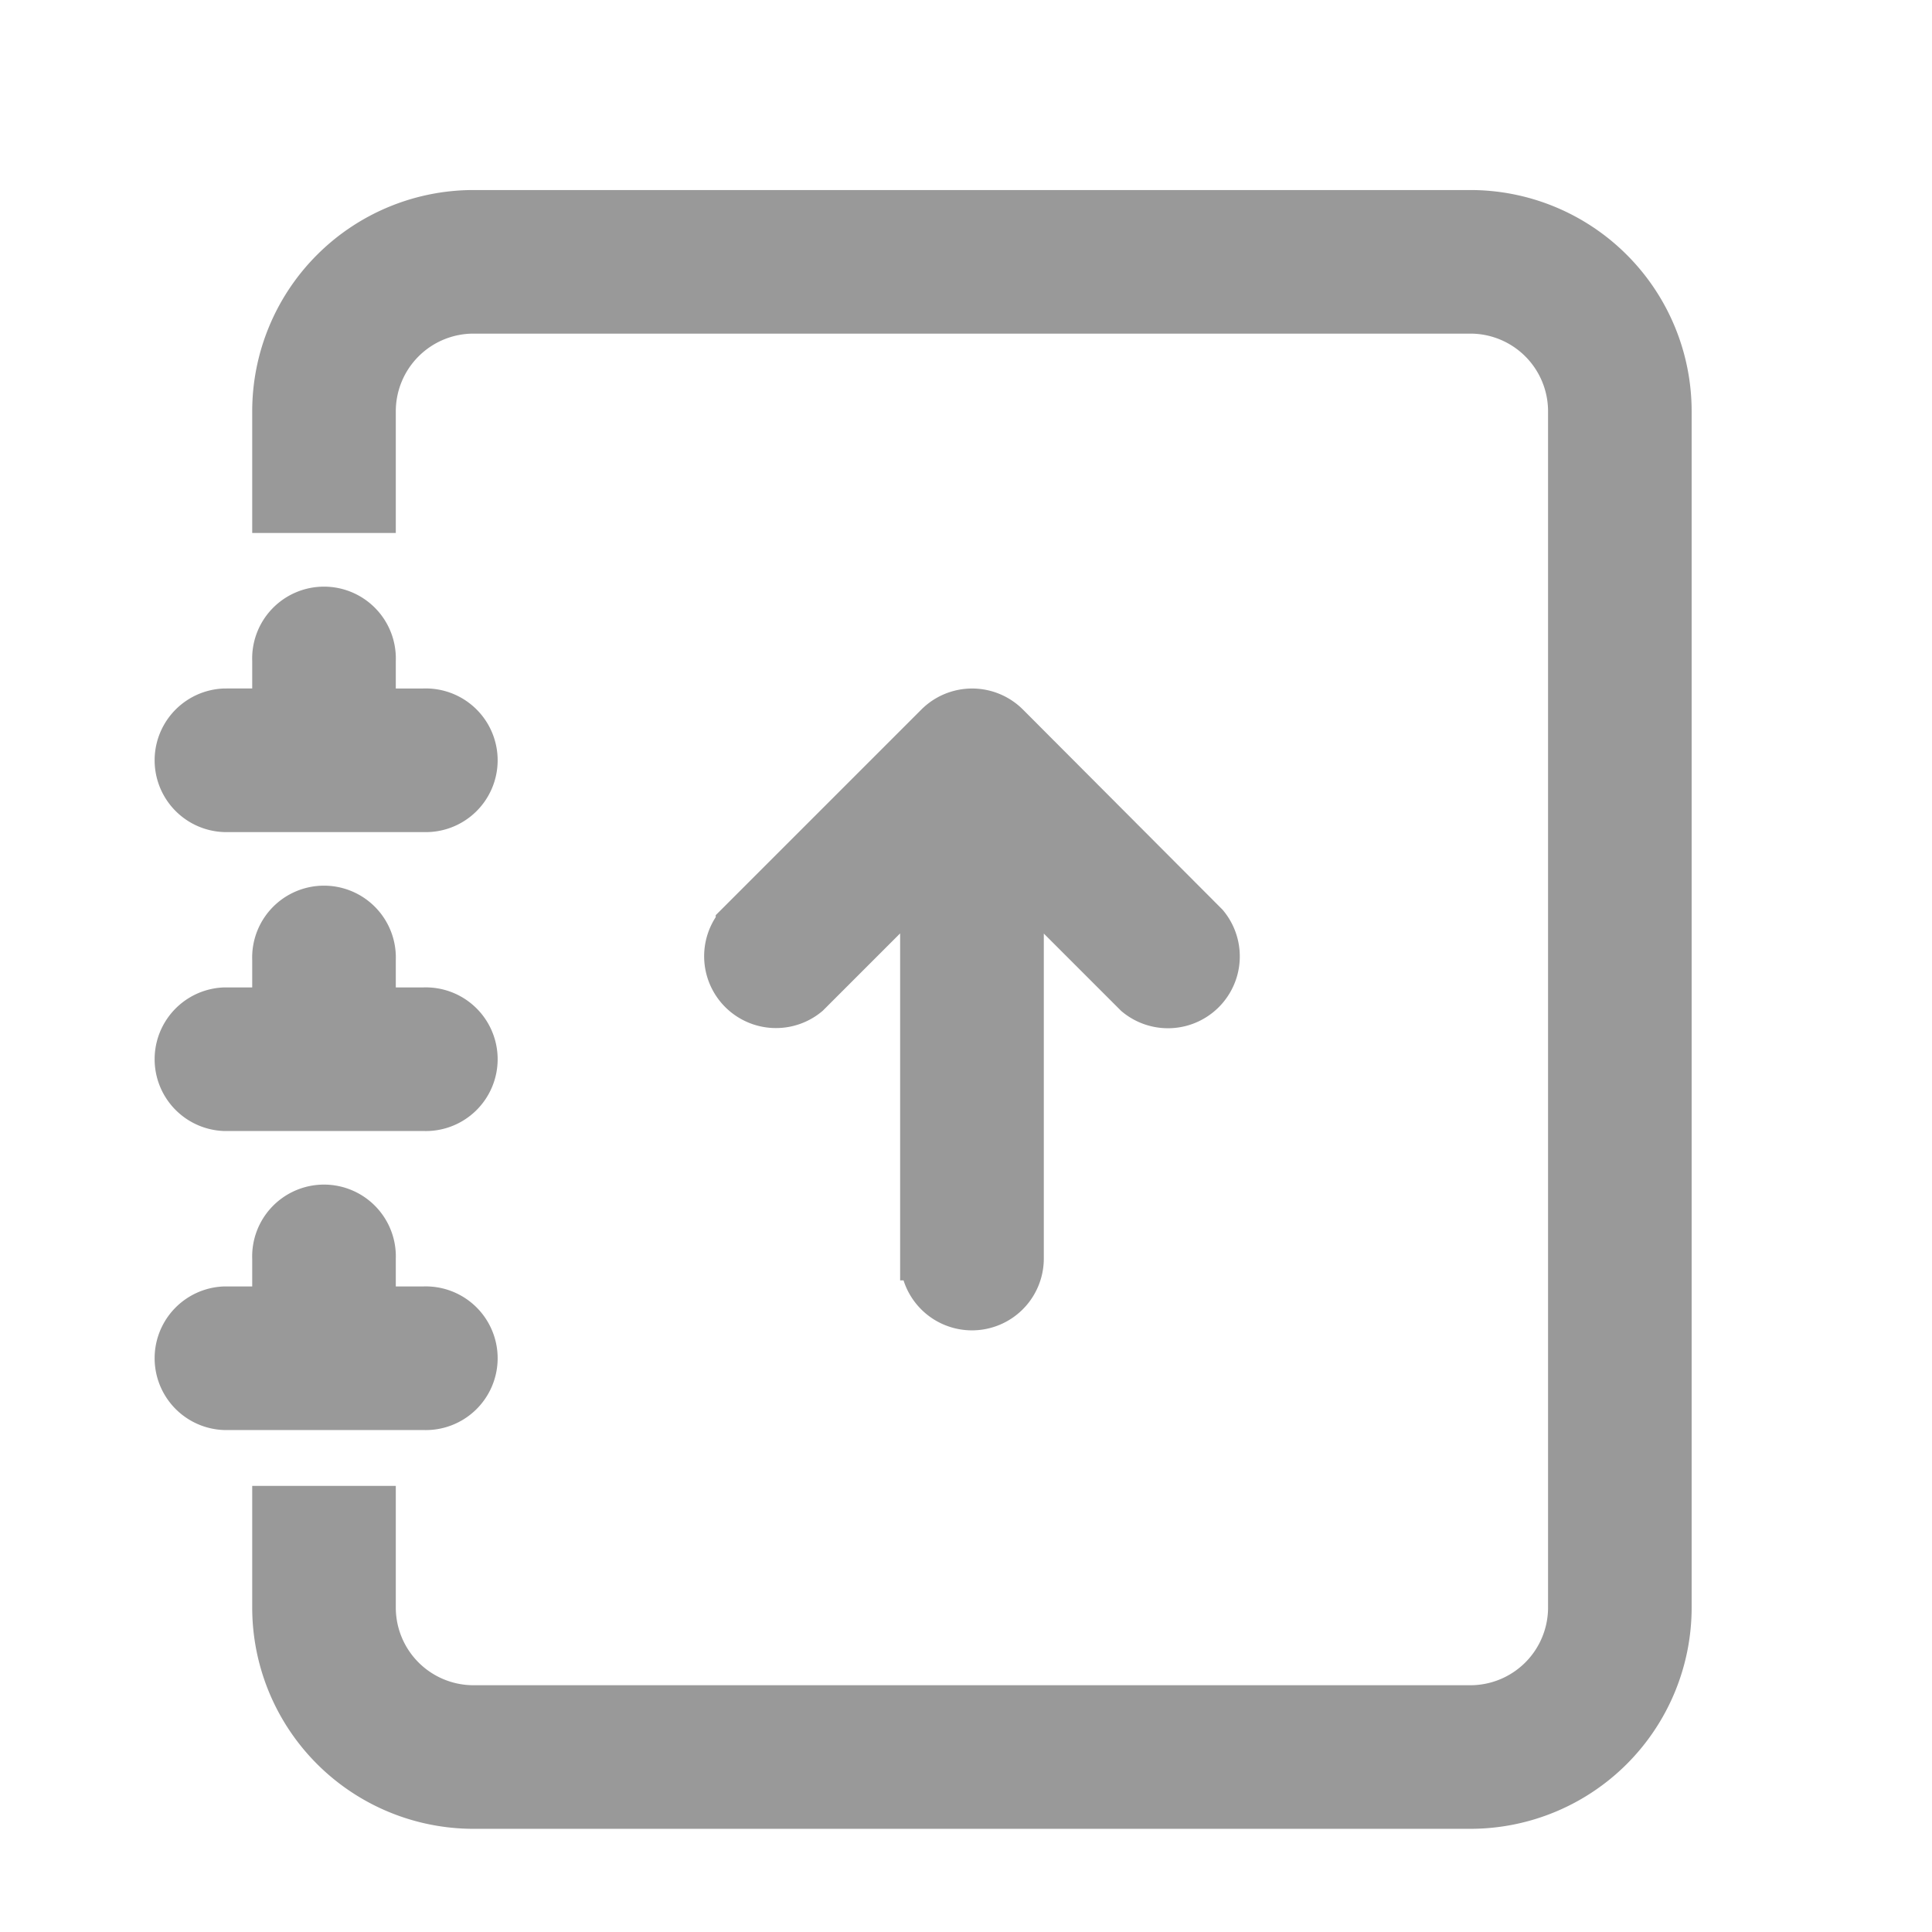 <svg xmlns="http://www.w3.org/2000/svg" width="22" height="22" viewBox="0 0 22 22">
  <g id="ic-apply" transform="translate(0 0.494)">
    <rect id="Rectangle_264" data-name="Rectangle 264" width="22" height="22" transform="translate(0 -0.494)" fill="none"/>
    <g id="journal-arrow-up" transform="translate(1.987 1.92)">
      <path id="Path_111" data-name="Path 111" d="M8.338,11.81a.568.568,0,0,0,.568-.568V6.938l1.3,1.3a.568.568,0,0,0,.8-.8L8.74,5.166a.568.568,0,0,0-.8,0l-2.27,2.27a.568.568,0,0,0,.8.8l1.3-1.3v4.305A.568.568,0,0,0,8.338,11.81Z" transform="translate(0.743 0.675)" fill="#999" stroke="#999" stroke-width="0.5" fill-rule="evenodd"/>
      <path id="Path_112" data-name="Path 112" d="M3.27,0H14.621a2.27,2.27,0,0,1,2.27,2.27V15.891a2.27,2.27,0,0,1-2.27,2.27H3.27A2.27,2.27,0,0,1,1,15.891V14.756H2.135v1.135A1.135,1.135,0,0,0,3.27,17.026H14.621a1.135,1.135,0,0,0,1.135-1.135V2.27a1.135,1.135,0,0,0-1.135-1.135H3.27A1.135,1.135,0,0,0,2.135,2.27V3.405H1V2.27A2.27,2.27,0,0,1,3.27,0Z" transform="translate(0.135)" fill="#999" stroke="#999" stroke-width="0.5"/>
      <path id="Path_113" data-name="Path 113" d="M1.135,5.135V4.568a.568.568,0,1,1,1.135,0v.568h.568a.568.568,0,1,1,0,1.135H.568a.568.568,0,0,1,0-1.135Zm0,3.405V7.973a.568.568,0,1,1,1.135,0V8.54h.568a.568.568,0,1,1,0,1.135H.568a.568.568,0,0,1,0-1.135Zm0,3.405v-.568a.568.568,0,1,1,1.135,0v.568h.568a.568.568,0,1,1,0,1.135H.568a.568.568,0,0,1,0-1.135Z" transform="translate(0 0.54)" fill="#999" stroke="#999" stroke-width="0.5"/>
    </g>
  </g>
</svg>
